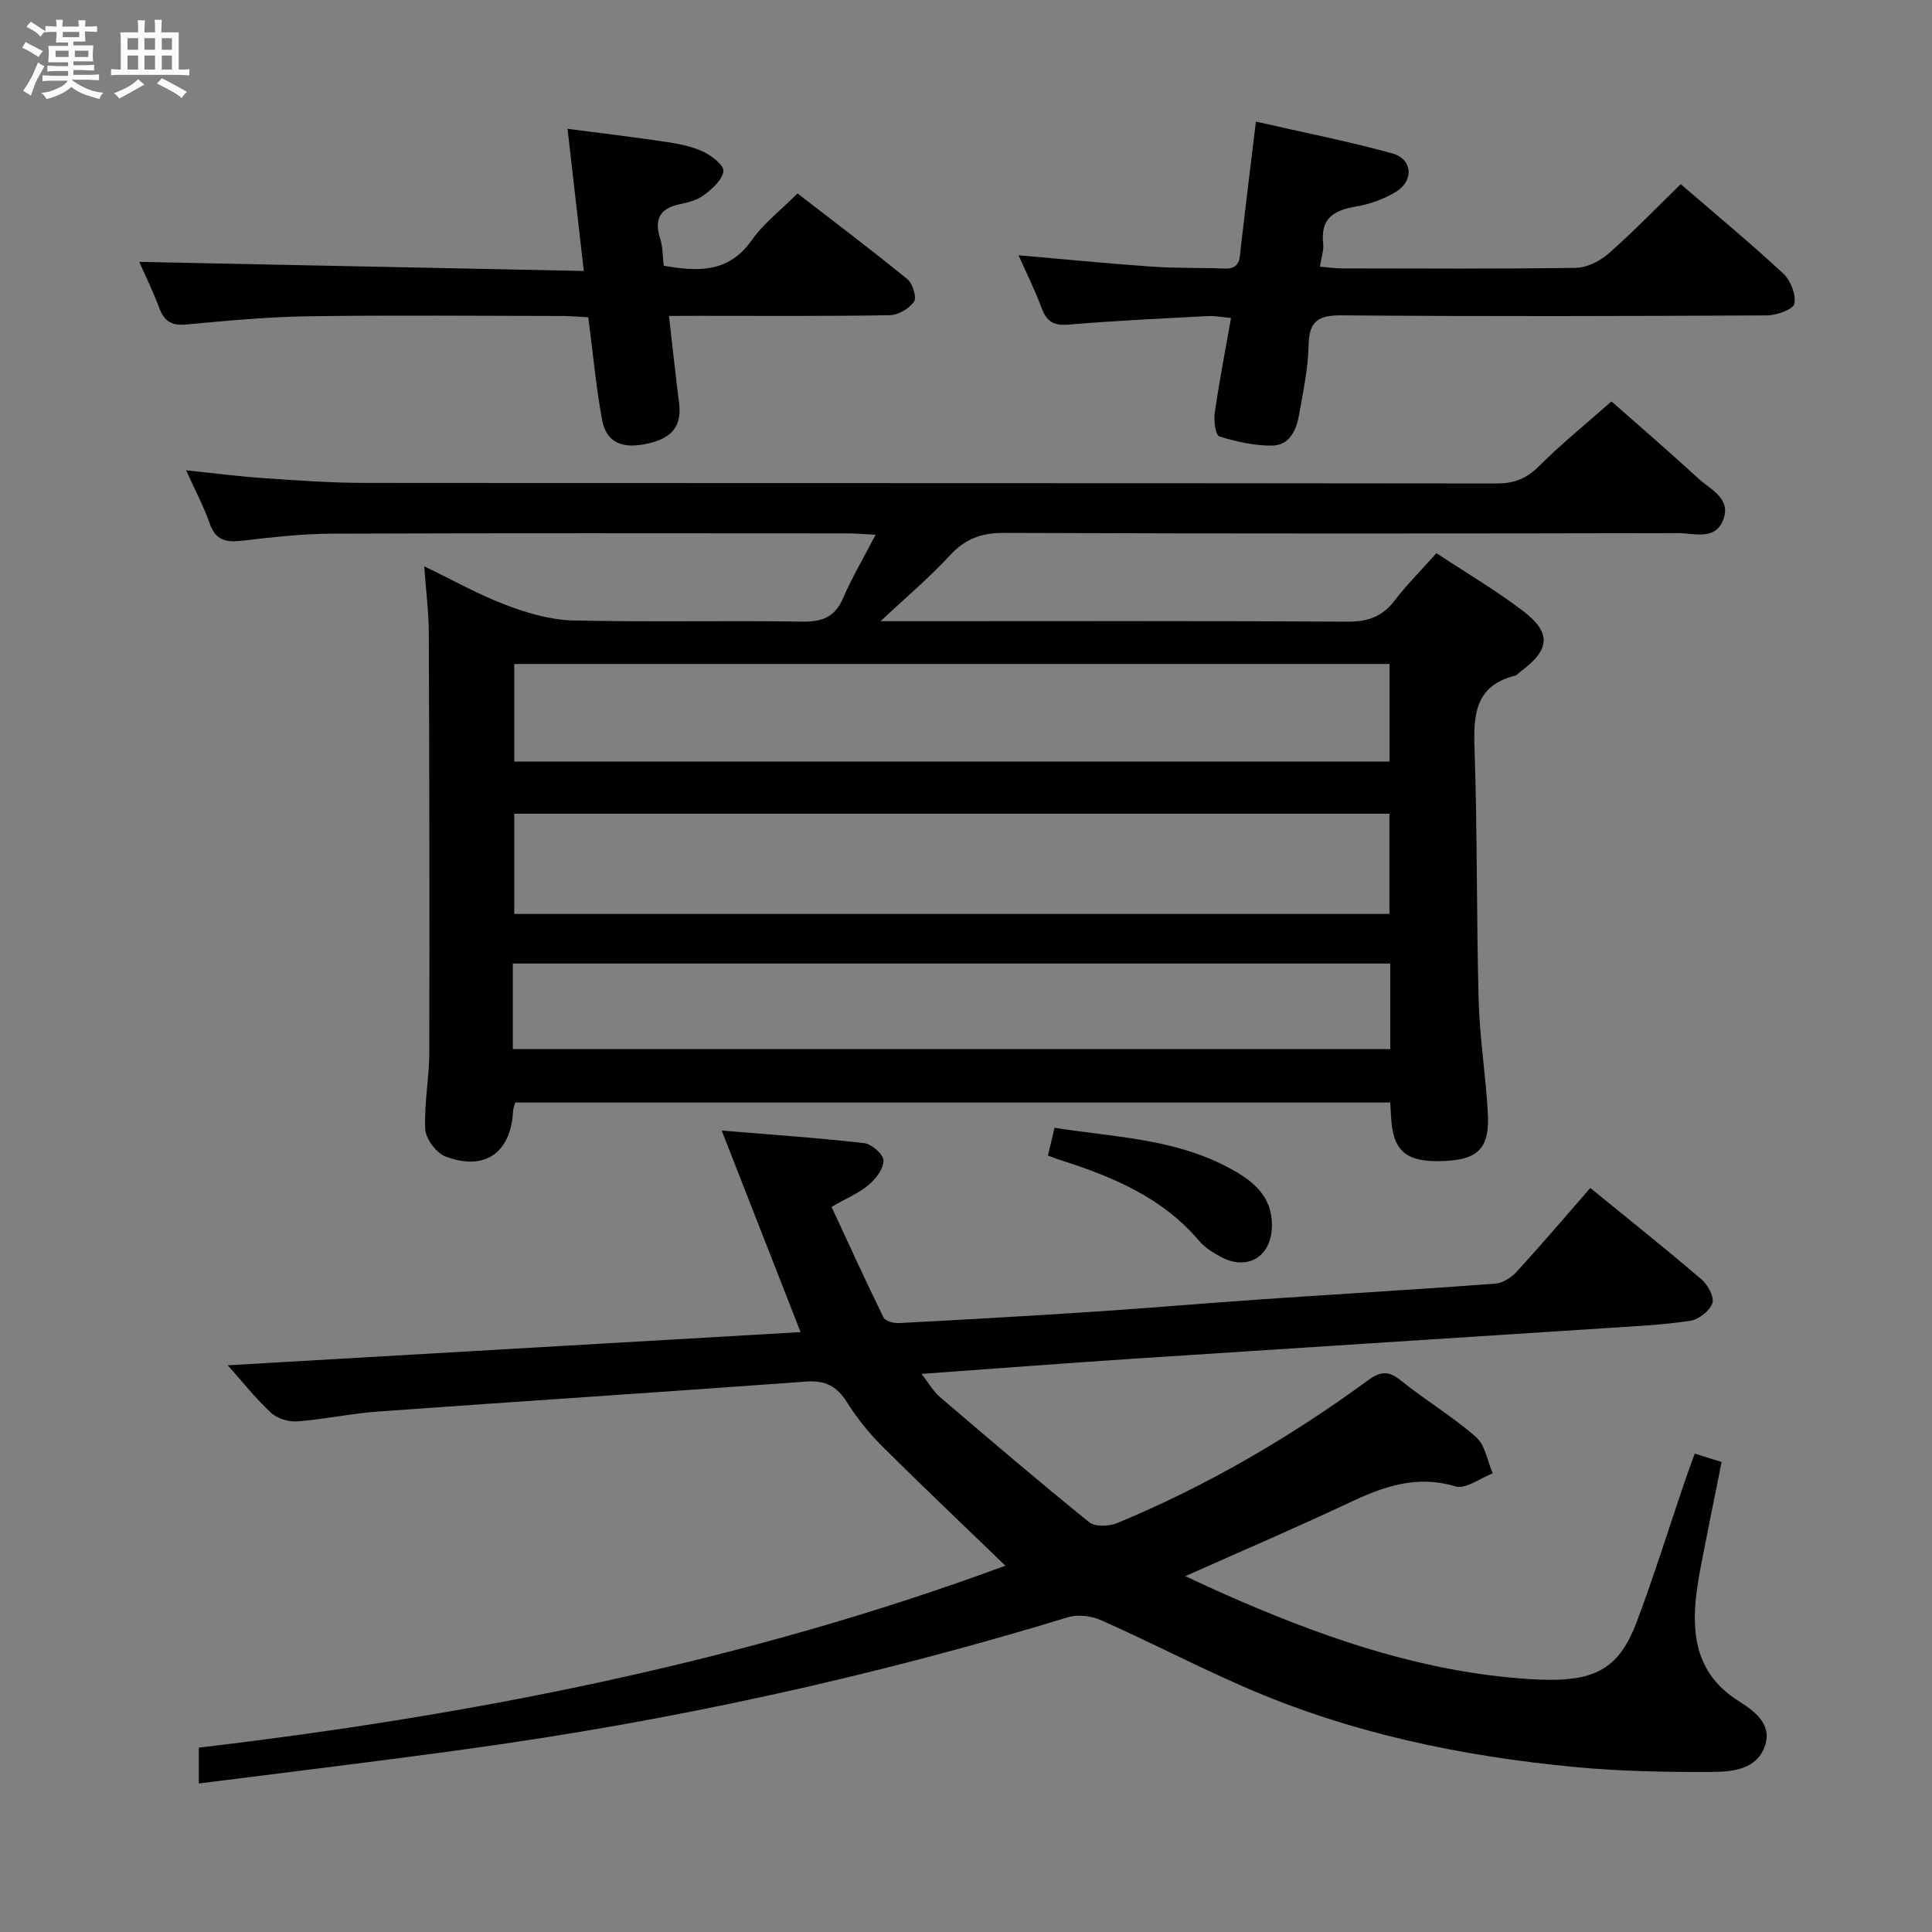<svg enable-background="new 0 0 400 400" viewBox="0 0 400 400" xmlns="http://www.w3.org/2000/svg"><rect x="0" y="0" width="400" height="400" fill="#808080" stroke="none"/><path d="m6.8 9.5c.6.3 1.3.7 2.1 1.1-.4.4-.7.8-.9 1.2-.7-.4-1.3-.8-1.8-1.1s-1.1-.6-1.6-.8c.2-.4.5-.8.7-1.2.4.2.8.5 1.5.8zm.9 6.9c-.3.6-.5 1.1-.7 1.7s-.4 1.1-.6 1.7c-.6-.4-1.1-.7-1.6-1 .7-1 1.2-1.8 1.5-2.4.3-.5.6-1.1.8-1.7.3-.6.5-1.2.8-1.8.3.3.8.6 1.3.8-.7 1.3-1.2 2.2-1.5 2.7zm.1-11c.4.3 1 .7 1.7 1.1-.5.2-.8.6-1.1 1.1-.5-.6-1-1-1.4-1.2s-.9-.6-1.5-.8c.2-.4.5-.7.9-1.1.5.3.9.6 1.4.9zm10.5 13.1c1 .4 2 .6 3.1.7-.4.4-.7.8-.8 1.3-.9-.2-1.9-.6-3-.9-1-.4-2-.9-2.8-1.6-.5.4-1.1.9-1.9 1.3s-1.9.9-3.3 1.2c-.1-.3-.5-.8-1.1-1.3 1 0 2.1-.3 3.2-.8 1.2-.5 1.9-1 2.3-1.7h-3.2c-.4 0-1 0-2 .1v-1.2c1 0 1.7.1 2 .1h3.3v-1h-2.3c-.2 0-.9 0-2 .1v-1.2c1.2 0 1.9.1 2 .1h2.3v-.8h-4.1c0-.7.1-1.2.1-1.6 0-.5 0-1.1-.1-1.8h4.1v-.7h-2.5c0-.6.1-1.1.1-1.6v-.6h-.5c-.4 0-1 0-1.8.1v-1.3c1.2 0 1.9.1 2.1.1h.2c0-.3 0-.8-.1-1.4h1.4c0 .6-.1 1-.1 1.4h3.4c0-.4 0-.8-.1-1.3h1.5c0 .4-.1.9-.1 1.3.7 0 1.5 0 2.5-.1v1.2c-1 0-1.8-.1-2.5-.1v.6c0 .3 0 .8.1 1.5h-2.5v.8h4.1c0 .7-.1 1.3-.1 1.8s0 1 .1 1.5h-4.1v.8h1.4c.8 0 1.8 0 2.9-.1v1.2c-1 0-1.9-.1-2.8-.1h-1.5v1h3.2c.3 0 1 0 2.1-.1v1.2c-1.1 0-1.8-.1-2.1-.1h-3.4l-.1.1c1.4 1 2.4 1.5 3.4 1.9zm-4.1-6.7v-1.3h-2.7v1.3zm2.2-4.1v-1.1h-3.4v1.1zm1.9 4.1v-1.3h-2.8v1.3z" fill="#fafbfc"/><path d="m37 6.7v2.3 5.4c1 0 1.8 0 2.2-.1v1.3c-.6 0-1.5-.1-2.5-.1h-11.9c-.7 0-1.3 0-1.8.1v-1.3c.5 0 1.1.1 2 .1v-5.2c0-1 0-1.8-.1-2.5h3.7c0-1.3 0-2.1-.1-2.5h1.5c0 .4-.1 1.3-.1 2.5h2.2c0-1.2 0-2.1-.1-2.6h1.5c0 .4-.1 1.3-.1 2.6zm-12.3 13.7c-.3-.4-.7-.8-1.1-1.1 1.1-.4 2.1-.9 2.9-1.3.8-.5 1.5-1 2.1-1.6.4.4.9.8 1.3 1.1-2.5 1.4-4.2 2.4-5.2 2.9zm3.9-10.1v-2.4h-2.2v2.4zm0 4.1v-2.9h-2.2v2.9zm3.5-4.1v-2.4h-2.2v2.4zm0 4.1v-2.9h-2.2v2.9zm.4 2.9 1-1.1c.6.3 1.4.7 2.5 1.3s2 1.1 2.7 1.5c-.4.4-.8.8-1.1 1.3-.8-.8-2.5-1.7-5.1-3zm3.1-7v-2.4h-2.1v2.4zm0 4.1v-2.9h-2.1v2.9z" fill="#fafbfc"/><g fill="#000001"><path d="m297.4 114.53c6.28 4.14 12.33 7.7 17.87 11.92 6 4.57 5.68 8.04-.42 12.56-.4.3-.75.77-1.2.88-8.31 2.11-8.61 8.17-8.36 15.29.59 17.3.38 34.62.85 51.92.21 7.79 1.47 15.55 1.9 23.35.4 7.28-1.98 9.64-9.13 9.93-7.86.32-10.59-2.04-10.92-9.4-.04-.81-.1-1.63-.16-2.71-60.39 0-120.66 0-181.16 0-.15.59-.42 1.19-.45 1.8-.43 8.57-5.82 12.44-13.94 9.39-1.91-.72-4.12-3.62-4.23-5.62-.28-5.27.82-10.59.83-15.89.07-29 .01-58-.1-86.99-.02-4.25-.57-8.51-.95-13.71 6.16 2.97 11.37 5.91 16.9 8 4.38 1.66 9.14 3.08 13.77 3.2 15.82.39 31.67-.01 47.49.25 4.18.07 6.85-.87 8.57-4.88 1.82-4.24 4.2-8.25 6.73-13.11-2.51-.12-4.27-.28-6.02-.28-35.5-.01-71-.08-106.5.06-6.3.02-12.61.77-18.88 1.48-3.22.36-5.28-.2-6.46-3.56-1.26-3.58-3.06-6.97-4.9-11.04 5.63.58 10.76 1.26 15.91 1.61 6.97.48 13.95.99 20.92 1 78.17.07 156.33.02 234.5.12 3.62 0 6.16-.98 8.74-3.55 4.71-4.7 9.91-8.91 15.04-13.44 5.25 4.63 11.69 10.16 17.93 15.91 2.53 2.34 6.97 4.16 5.17 8.68-1.69 4.27-6.05 2.67-9.32 2.68-46.5.09-93 .13-139.5-.05-4.74-.02-8.12 1.23-11.31 4.71-4.1 4.48-8.8 8.41-14.3 13.57h6.66c30 0 60-.09 90 .1 4.25.03 7.25-1.05 9.81-4.42 2.53-3.3 5.49-6.24 8.62-9.76zm-190.93 74.69h181.2c0-7.13 0-13.87 0-20.75-60.52 0-120.72 0-181.2 0zm0-31.55h181.21c0-6.91 0-13.48 0-20.2-60.52 0-120.72 0-181.21 0zm181.37 41.82c-60.73 0-120.93 0-181.67 0v8.67 9.04h181.67c0-6.04 0-11.67 0-17.71z"/><path d="m41.16 369.25c0-2.54 0-4.64 0-7.42 56.95-6.71 113.1-17.77 167-37.67-8.73-8.43-17.29-16.54-25.63-24.85-2.69-2.68-5.13-5.74-7.15-8.96-2.08-3.32-4.48-4.6-8.48-4.31-29.52 2.17-59.06 4.07-88.58 6.2-5.62.4-11.18 1.62-16.8 2.04-1.79.13-4.14-.59-5.43-1.8-3.24-3.02-6.02-6.54-8.94-9.81 39.53-2.29 78.87-4.57 118.6-6.87-5.4-13.79-10.55-26.97-16.33-41.73 10.86.9 20.21 1.53 29.51 2.61 1.54.18 3.97 2.31 3.99 3.57.03 1.7-1.57 3.8-3.05 5.05-1.98 1.68-4.51 2.73-7.71 4.57 3.58 7.71 7.06 15.36 10.76 22.89.37.76 2.13 1.23 3.22 1.17 13.62-.72 27.24-1.49 40.85-2.39 11.6-.77 23.19-1.78 34.8-2.57 15.92-1.09 31.85-2.01 47.77-3.2 1.56-.12 3.36-1.27 4.46-2.48 5.15-5.62 10.09-11.43 15.24-17.33 7.92 6.46 15.6 12.58 23.05 18.95 1.3 1.11 2.66 3.68 2.21 4.94-.58 1.6-2.85 3.35-4.6 3.61-5.73.86-11.56 1.13-17.36 1.51-32.52 2.12-65.04 4.17-97.55 6.31-14.42.95-28.82 2.06-44.22 3.17 1.49 1.9 2.43 3.6 3.81 4.79 10.22 8.74 20.46 17.48 30.92 25.93 1.22.98 4.11.86 5.78.17 18.52-7.68 35.74-17.72 51.9-29.54 2.63-1.92 4.29-2.04 6.85.03 5.05 4.07 10.69 7.43 15.55 11.7 1.89 1.66 2.35 4.96 3.45 7.52-2.6.98-5.61 3.33-7.72 2.69-8.02-2.41-14.84.01-21.87 3.32-10.94 5.16-22.07 9.92-34.06 15.27 3.31 1.52 5.87 2.74 8.48 3.88 18.76 8.25 37.95 15.09 58.53 17.08 2.81.27 5.64.49 8.46.5 9.85.04 14.55-2.83 17.97-11.92 3.62-9.62 6.67-19.45 9.98-29.18.63-1.85 1.32-3.68 2.06-5.73 1.9.59 3.43 1.07 5.56 1.73-1.24 6.2-2.49 12.29-3.68 18.39-.57 2.93-1.17 5.87-1.53 8.83-1.09 8.93.17 16.85 8.68 22.24 3.07 1.95 6.95 4.63 5.58 9.06-1.61 5.21-6.82 5.63-11.22 5.65-9.31.04-18.66-.12-27.92-.99-23.74-2.23-46.94-7.06-68.9-16.67-9.9-4.33-19.51-9.32-29.39-13.72-2.03-.91-4.86-1.29-6.94-.65-40.87 12.48-82.48 21.54-124.8 27.34-18.23 2.52-36.51 4.71-55.16 7.08z"/><path d="m210.88 52.85c9.59.83 18.64 1.73 27.7 2.36 4.97.35 9.97.19 14.96.39 3.32.14 3.1-2.17 3.35-4.33.97-8.39 2-16.77 3.13-26.09 9.69 2.21 19.06 4.05 28.24 6.58 4.18 1.15 4.53 5.64.79 7.93-2.49 1.53-5.46 2.6-8.35 3.08-4.59.76-7.34 2.49-6.75 7.66.16 1.4-.39 2.87-.68 4.78 1.73.14 3.16.36 4.58.36 16.16.02 32.32.13 48.47-.12 2.29-.04 4.97-1.42 6.76-2.99 5.1-4.49 9.83-9.39 14.9-14.33 6.97 6.01 14.27 12.06 21.22 18.5 1.52 1.41 2.67 4.35 2.3 6.26-.22 1.16-3.67 2.4-5.68 2.41-29.31.15-58.63.23-87.95-.01-4.86-.04-6.85 1.1-6.94 6.19-.09 4.77-1.12 9.55-1.95 14.28-.57 3.25-1.94 6.51-5.75 6.5-3.61-.01-7.31-.81-10.77-1.9-.78-.25-1.2-3.21-.97-4.81.91-6.38 2.15-12.72 3.38-19.72-1.75-.15-3.31-.47-4.84-.39-9.62.51-19.25.96-28.85 1.77-3.07.26-4.51-.69-5.53-3.45-1.31-3.55-3.01-6.95-4.77-10.91z"/><path d="m138.51 65.41c.75 6.53 1.35 12.29 2.08 18.02.59 4.63-1.29 7.21-6.32 8.37-5.45 1.26-8.74-.14-9.62-4.91-1.26-6.84-1.89-13.79-2.85-21.2-1.86-.1-3.61-.27-5.37-.27-17.5-.02-34.99-.19-52.49.06-8.46.12-16.92.91-25.34 1.7-3.04.29-4.58-.63-5.62-3.41-1.32-3.52-2.99-6.91-4.15-9.55 30.59.63 61.08 1.25 92.04 1.88-1.18-10.35-2.22-19.38-3.37-29.43 7.15.94 13.8 1.72 20.42 2.71 2.61.39 5.32.92 7.68 2.03 1.75.82 4.33 2.84 4.18 4.03-.22 1.8-2.29 3.62-3.98 4.91-1.38 1.06-3.31 1.56-5.07 1.93-4.2.87-5.31 3.18-4.04 7.16.55 1.7.49 3.6.73 5.58 7 1.2 13.39 1.57 18.2-5.27 2.45-3.48 5.99-6.19 9.5-9.7 7.63 5.9 15.3 11.68 22.74 17.75 1.1.9 1.98 3.79 1.38 4.65-1.01 1.45-3.28 2.78-5.05 2.81-13.16.23-26.32.13-39.49.13-1.81.02-3.61.02-6.19.02z"/><path d="m216.97 239.24c.46-1.93.86-3.65 1.36-5.74 12.06 1.89 24.26 2.22 35.28 7.86 5.13 2.63 9.88 5.82 9.72 12.61-.15 6.32-5.16 9.24-10.68 6.19-1.58-.87-3.23-1.89-4.38-3.25-7.53-8.89-17.68-13.19-28.38-16.62-.91-.27-1.8-.63-2.92-1.05z"/></g></svg>